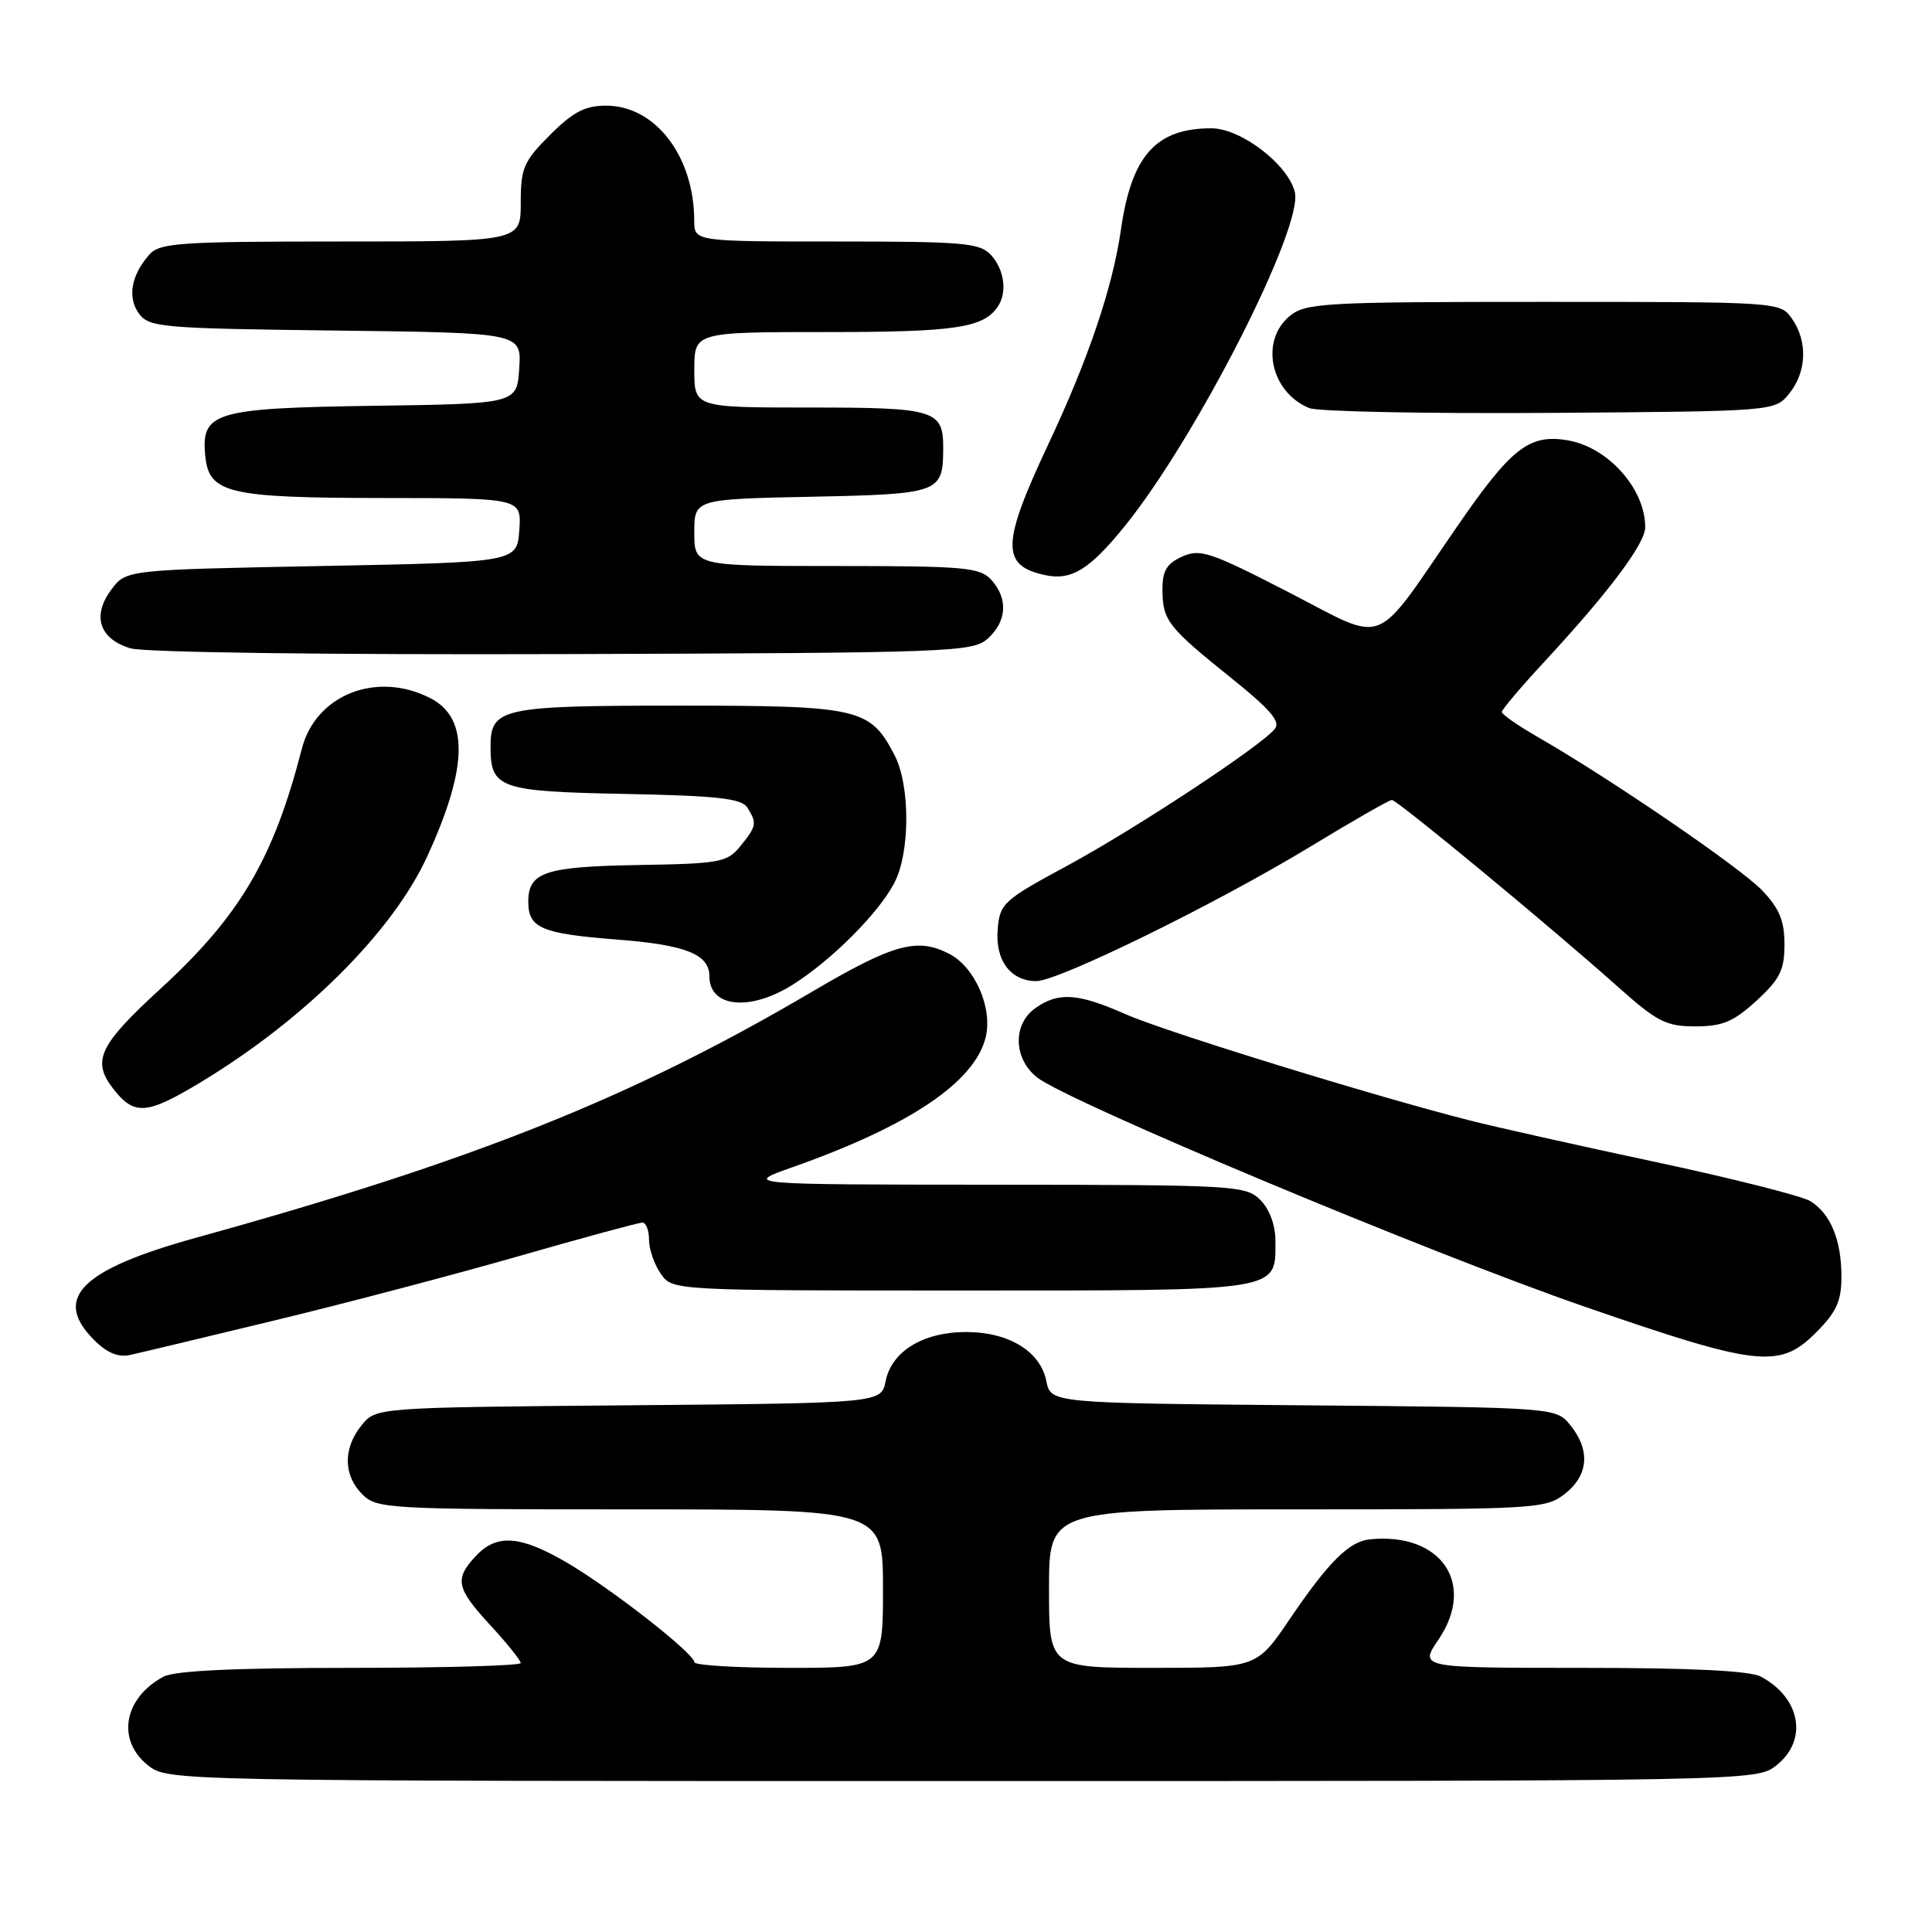 <?xml version="1.0" encoding="UTF-8" standalone="no"?>
<!DOCTYPE svg PUBLIC "-//W3C//DTD SVG 1.1//EN" "http://www.w3.org/Graphics/SVG/1.1/DTD/svg11.dtd" >
<svg xmlns="http://www.w3.org/2000/svg" xmlns:xlink="http://www.w3.org/1999/xlink" version="1.1" viewBox="0 0 256 256">
 <g >
 <path fill="currentColor"
d=" M 235.37 233.93 C 239.60 230.60 238.62 224.99 233.32 222.16 C 231.85 221.38 224.05 221.00 209.60 221.00 C 188.06 221.00 188.06 221.00 190.61 217.25 C 195.63 209.84 190.95 203.01 181.50 203.97 C 178.75 204.26 176.03 206.97 170.89 214.55 C 166.52 221.00 166.52 221.00 152.76 221.00 C 139.00 221.00 139.00 221.00 139.00 210.50 C 139.00 200.00 139.00 200.00 171.87 200.00 C 203.60 200.00 204.82 199.93 207.37 197.93 C 210.49 195.47 210.75 192.15 208.09 188.86 C 206.18 186.50 206.18 186.50 172.71 186.21 C 139.23 185.92 139.23 185.92 138.65 183.01 C 137.86 179.06 133.68 176.50 128.00 176.50 C 122.32 176.50 118.14 179.06 117.35 183.01 C 116.77 185.92 116.77 185.92 83.29 186.21 C 49.82 186.50 49.82 186.50 47.91 188.86 C 45.44 191.91 45.48 195.48 48.00 198.00 C 49.92 199.92 51.33 200.00 83.50 200.00 C 117.00 200.00 117.00 200.00 117.00 210.50 C 117.00 221.00 117.00 221.00 104.50 221.00 C 97.62 221.00 92.00 220.66 92.00 220.25 C 91.99 219.10 81.13 210.60 75.21 207.11 C 68.96 203.44 65.82 203.20 63.04 206.19 C 60.19 209.25 60.44 210.44 65.00 215.38 C 67.20 217.77 69.00 220.01 69.00 220.36 C 69.00 220.71 58.85 221.00 46.43 221.00 C 31.20 221.00 23.16 221.38 21.68 222.16 C 16.38 224.99 15.40 230.60 19.63 233.93 C 22.26 235.99 22.56 236.00 127.50 236.00 C 232.44 236.00 232.74 235.99 235.37 233.93 Z  M 36.36 174.97 C 45.63 172.73 60.20 168.90 68.73 166.45 C 77.26 164.00 84.63 162.00 85.12 162.00 C 85.60 162.00 86.00 163.02 86.00 164.28 C 86.00 165.53 86.70 167.56 87.56 168.78 C 89.11 171.00 89.11 171.00 127.49 171.00 C 170.08 171.00 169.00 171.17 169.00 164.43 C 169.00 162.33 168.22 160.22 167.00 159.00 C 165.08 157.08 163.65 157.00 131.75 156.98 C 98.50 156.96 98.50 156.96 105.01 154.66 C 120.51 149.19 129.11 143.41 130.60 137.48 C 131.57 133.61 129.20 128.15 125.78 126.39 C 121.54 124.19 118.39 125.06 107.55 131.44 C 83.75 145.45 62.71 153.85 26.00 164.00 C 10.69 168.24 6.92 172.01 12.48 177.57 C 14.17 179.26 15.68 179.89 17.23 179.54 C 18.48 179.27 27.09 177.21 36.36 174.97 Z  M 240.60 176.60 C 243.35 173.85 244.00 172.42 244.00 169.15 C 244.00 164.31 242.57 160.84 239.89 159.16 C 238.81 158.49 229.59 156.15 219.41 153.98 C 209.22 151.81 198.10 149.32 194.70 148.45 C 181.98 145.22 154.36 136.69 149.15 134.39 C 142.84 131.60 140.27 131.42 137.22 133.56 C 134.16 135.70 134.27 140.28 137.43 142.77 C 141.53 145.99 189.36 166.02 210.00 173.15 C 232.94 181.08 235.80 181.40 240.60 176.60 Z  M 26.50 143.46 C 40.30 135.15 52.01 123.50 56.60 113.50 C 62.02 101.70 62.15 95.16 57.04 92.52 C 49.95 88.86 41.84 92.04 40.00 99.20 C 36.23 113.83 31.80 121.35 21.28 131.00 C 13.07 138.53 12.11 140.59 15.06 144.34 C 17.80 147.83 19.46 147.70 26.50 143.46 Z  M 232.74 132.60 C 235.86 129.74 236.45 128.54 236.45 125.14 C 236.45 122.00 235.78 120.38 233.48 117.97 C 230.59 114.95 213.37 103.18 203.75 97.65 C 201.14 96.15 199.00 94.66 199.00 94.34 C 199.00 94.03 201.54 91.02 204.65 87.67 C 213.22 78.41 218.00 72.03 218.00 69.86 C 218.00 64.73 213.03 59.20 207.64 58.33 C 202.61 57.51 200.23 59.38 193.10 69.73 C 181.78 86.16 183.99 85.29 170.76 78.48 C 160.35 73.12 159.01 72.67 156.63 73.76 C 154.56 74.70 154.01 75.65 154.03 78.23 C 154.07 82.23 154.76 83.11 163.24 89.92 C 168.35 94.02 169.72 95.64 168.91 96.60 C 166.97 98.94 150.41 109.85 141.40 114.72 C 132.94 119.29 132.48 119.71 132.20 123.14 C 131.85 127.25 133.91 130.00 137.32 130.00 C 140.29 129.99 161.26 119.70 173.65 112.17 C 179.23 108.78 184.08 106.00 184.43 106.00 C 185.14 106.00 205.36 122.71 214.36 130.74 C 219.57 135.39 220.76 136.00 224.64 136.00 C 228.24 136.00 229.70 135.39 232.74 132.60 Z  M 105.05 130.47 C 110.23 127.20 116.45 120.96 118.52 116.96 C 120.60 112.95 120.61 104.08 118.55 100.10 C 115.31 93.82 113.90 93.50 89.95 93.50 C 66.43 93.50 65.00 93.81 65.00 98.93 C 65.00 104.47 66.13 104.87 82.79 105.20 C 95.06 105.44 98.26 105.80 99.02 107.00 C 100.33 109.07 100.26 109.46 98.12 112.10 C 96.36 114.27 95.45 114.44 84.58 114.62 C 72.21 114.83 70.00 115.56 70.00 119.50 C 70.00 122.98 71.76 123.72 81.79 124.50 C 90.89 125.20 94.00 126.45 94.00 129.37 C 94.00 133.51 99.39 134.04 105.05 130.47 Z  M 130.90 84.60 C 133.42 82.31 133.60 79.32 131.35 76.83 C 129.85 75.18 127.83 75.00 110.85 75.00 C 92.00 75.00 92.00 75.00 92.00 70.57 C 92.00 66.14 92.00 66.14 107.54 65.82 C 124.51 65.47 124.96 65.31 124.98 59.45 C 125.01 54.32 123.97 54.00 107.30 54.00 C 92.00 54.00 92.00 54.00 92.00 49.00 C 92.00 44.00 92.00 44.00 109.57 44.00 C 126.63 44.00 130.34 43.44 132.23 40.60 C 133.48 38.74 133.08 35.75 131.35 33.83 C 129.85 32.18 127.83 32.00 110.85 32.00 C 92.00 32.00 92.00 32.00 91.99 29.25 C 91.98 20.71 86.84 14.00 80.31 14.00 C 77.53 14.00 75.93 14.83 72.88 17.88 C 69.38 21.38 69.00 22.27 69.00 26.88 C 69.00 32.00 69.00 32.00 45.15 32.00 C 23.70 32.00 21.16 32.18 19.77 33.75 C 17.37 36.49 16.86 39.42 18.41 41.55 C 19.75 43.38 21.40 43.52 44.47 43.80 C 69.11 44.10 69.11 44.10 68.80 48.80 C 68.50 53.50 68.50 53.50 49.55 53.77 C 28.36 54.08 26.63 54.60 27.20 60.43 C 27.69 65.37 30.23 65.97 50.81 65.99 C 69.11 66.00 69.11 66.00 68.81 70.25 C 68.50 74.50 68.50 74.50 42.61 75.00 C 16.71 75.50 16.71 75.50 14.75 78.13 C 12.15 81.61 13.17 84.69 17.31 85.91 C 19.15 86.45 43.44 86.77 74.65 86.67 C 126.36 86.51 128.89 86.41 130.90 84.60 Z  M 149.00 69.76 C 158.49 58.06 172.74 30.09 171.57 25.44 C 170.65 21.76 164.42 17.00 160.51 17.00 C 153.16 17.00 149.93 20.63 148.53 30.43 C 147.43 38.09 144.23 47.55 138.89 58.90 C 132.69 72.09 132.62 74.96 138.50 76.21 C 141.97 76.95 144.37 75.47 149.00 69.76 Z  M 237.09 52.14 C 239.40 49.28 239.55 45.23 237.44 42.22 C 235.89 40.01 235.80 40.00 204.55 40.00 C 175.59 40.00 173.05 40.14 170.94 41.84 C 166.91 45.11 168.31 51.93 173.47 54.07 C 174.58 54.54 188.93 54.82 205.34 54.71 C 235.18 54.50 235.18 54.50 237.09 52.14 Z "/>
</g>
</svg>